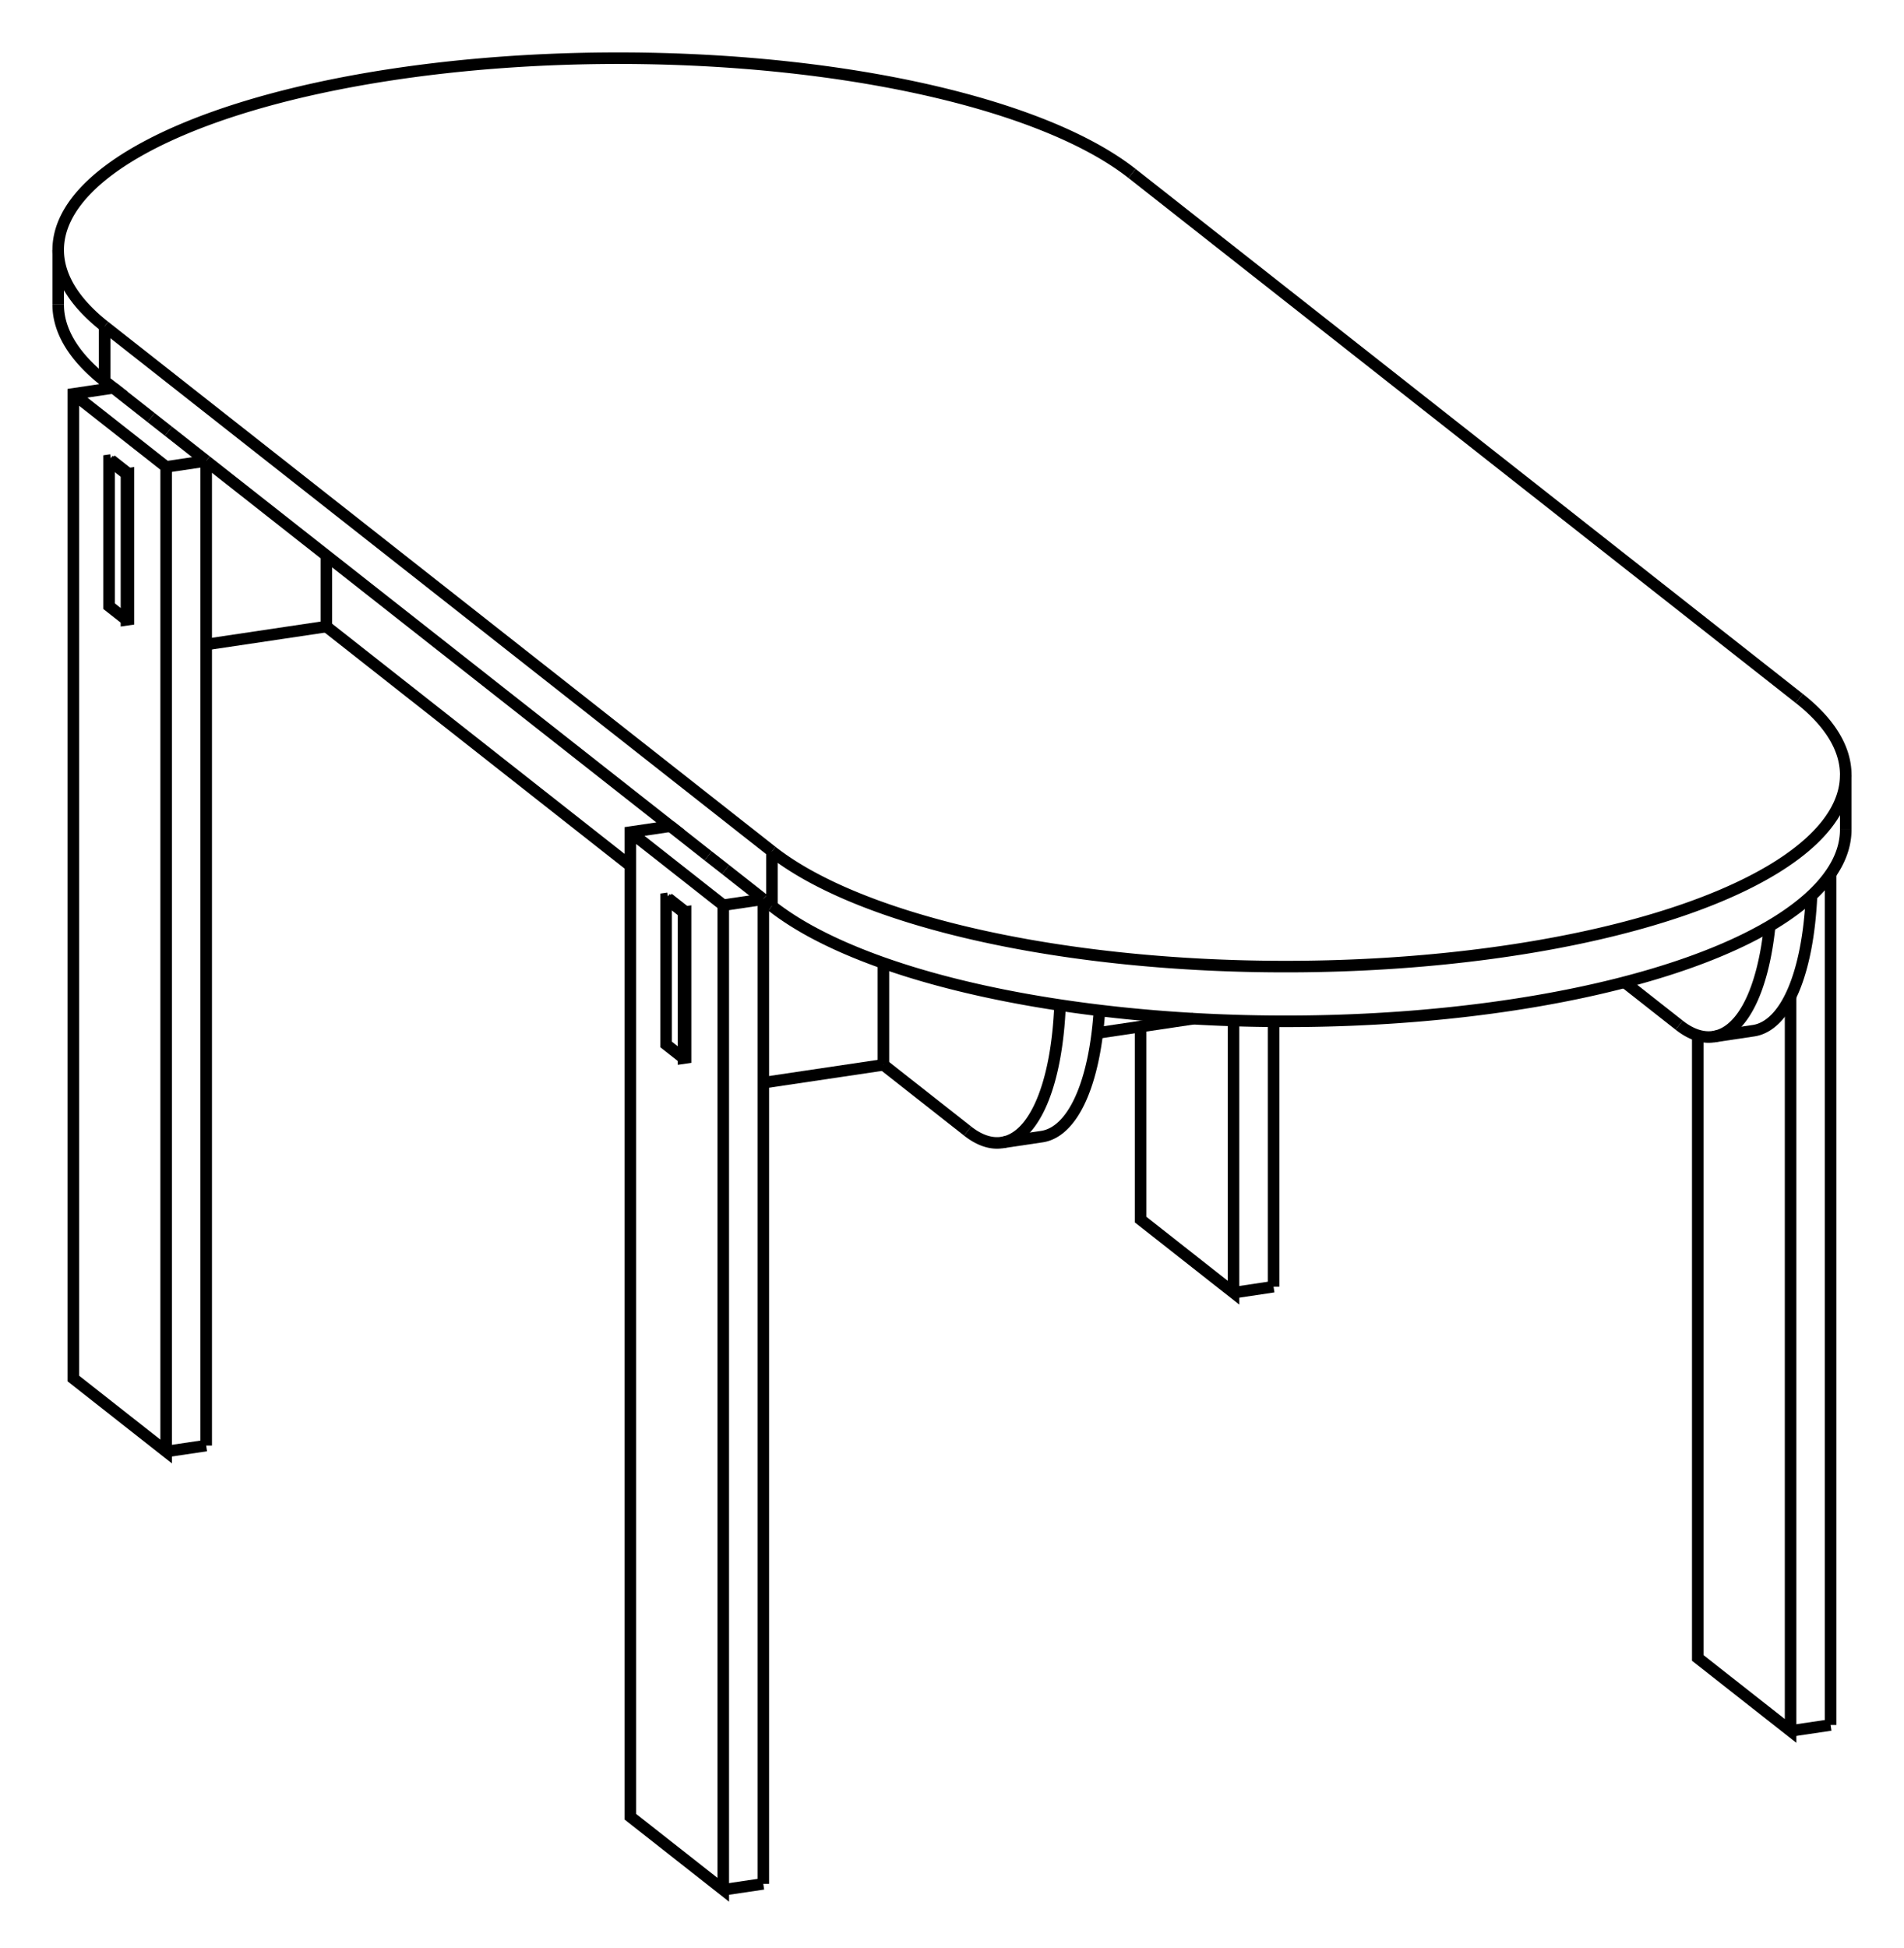 <svg version="1.1" xmlns="http://www.w3.org/2000/svg" viewBox="-16.358 -17.729 32.717 33.463" fill="none" stroke="black" stroke-width="0.6%" vector-effect="non-scaling-stroke">
    <path d="M 14.56 -5.731 L 3.093 -14.75" />
    <path d="M -3.093 -2.164 L -3.093 -3.104" />
    <path d="M 14.56 -5.731 A 9.625 3.293 360 0 1 15.358 -4.417 A 9.625 3.293 360 0 1 -3.093 -3.104" />
    <path d="M -3.093 -2.164 A 9.625 3.293 180 0 0 15.358 -3.478" />
    <path d="M -14.56 -12.123 A 9.625 3.293 360 0 1 -15.358 -13.436 A 9.625 3.293 360 0 1 3.093 -14.75" />
    <path d="M -14.56 -12.123 L -3.093 -3.104" />
    <path d="M -14.56 -11.183 L -14.56 -12.123" />
    <path d="M -15.358 -12.497 A 9.625 3.293 180 0 0 -14.56 -11.183 L -14.41 -11.066 L -15.098 -10.963 L -15.098 5.951 L -13.503 7.205 L -13.503 -9.709 L -15.098 -10.963" />
    <path d="M -3.242 -2.282 L -3.89 -2.792" />
    <path d="M -3.242 -2.282 L -3.093 -2.164" />
    <path d="M -13.762 -10.556 L -14.41 -11.066" />
    <path d="M -13.762 -10.556 L -13.463 -10.321" />
    <path d="M -12.815 -9.811 L -13.463 -10.321" />
    <path d="M -12.815 -9.811 L -4.838 -3.537 L -5.526 -3.435 L -5.526 13.479 L -3.93 14.734 L -3.93 -2.18 L -5.526 -3.435" />
    <path d="M -4.19 -3.027 L -4.838 -3.537" />
    <path d="M -4.19 -3.027 L -3.89 -2.792" />
    <path d="M -1.178 0.563 L -1.178 -1.186" />
    <path d="M -3.242 0.87 L -1.178 0.563" />
    <path d="M 0.268 1.7 L -1.178 0.563" />
    <path d="M 1.857 -0.464 A 4 1.499 261.537 0 1 0.857 1.898 A 4 1.499 261.537 0 1 0.268 1.7" />
    <path d="M 2.534 -0.372 A 4 1.499 261.537 0 1 1.545 1.796 L 0.857 1.898" />
    <path d="M 2.498 0.016 L 4.152 -0.23" />
    <path d="M 12.495 -0.119 L 11.558 -0.856" />
    <path d="M 14.051 -1.821 A 4 1.499 261.537 0 1 13.084 0.079 A 4 1.499 261.537 0 1 12.495 -0.119" />
    <path d="M 14.77 -2.344 A 4 1.499 261.537 0 1 13.771 -0.023 L 13.084 0.079" />
    <path d="M 15.098 11.903 L 15.098 -2.717" />
    <path d="M 12.815 0.056 L 12.815 10.751 L 14.41 12.005 L 14.41 -0.613" />
    <path d="M 15.098 11.903 L 14.41 12.005" />
    <path d="M 5.526 4.374 L 5.526 -0.186" />
    <path d="M 3.242 -0.094 L 3.242 3.222 L 4.838 4.477 L 4.838 -0.199" />
    <path d="M 5.526 4.374 L 4.838 4.477" />
    <path d="M -12.815 -9.811 L -13.503 -9.709" />
    <path d="M -3.242 -2.282 L -3.93 -2.18" />
    <path d="M -12.815 -6.658 L -10.75 -6.966 L -10.75 -8.187" />
    <path d="M -5.526 -2.856 L -10.75 -6.966" />
    <path d="M -3.242 14.632 L -3.242 -2.282" />
    <path d="M -12.815 7.103 L -12.815 -9.811" />
    <path d="M -14.151 -7.086 L -14.151 -9.592 L -14.185 -9.587 L -14.185 -7.081 L -14.151 -7.086 Z" />
    <path d="M -14.45 -9.827 L -14.151 -9.592" />
    <path d="M -12.815 7.103 L -13.503 7.205" />
    <path d="M -4.578 0.443 L -4.578 -2.063 L -4.613 -2.058 L -4.613 0.448 L -4.578 0.443 Z" />
    <path d="M -4.877 -2.298 L -4.578 -2.063" />
    <path d="M -3.242 14.632 L -3.93 14.734" />
    <path d="M -14.45 -9.827 L -14.484 -9.822 L -14.484 -7.316 L -14.185 -7.081" />
    <path d="M -14.484 -9.822 L -14.185 -9.587" />
    <path d="M -4.877 -2.298 L -4.912 -2.293 L -4.912 0.213 L -4.613 0.448" />
    <path d="M -4.912 -2.293 L -4.613 -2.058" />
    <path d="M 15.358 -4.417 L 15.358 -3.478" />
    <path d="M -15.358 -13.436 L -15.358 -12.497" />
</svg>